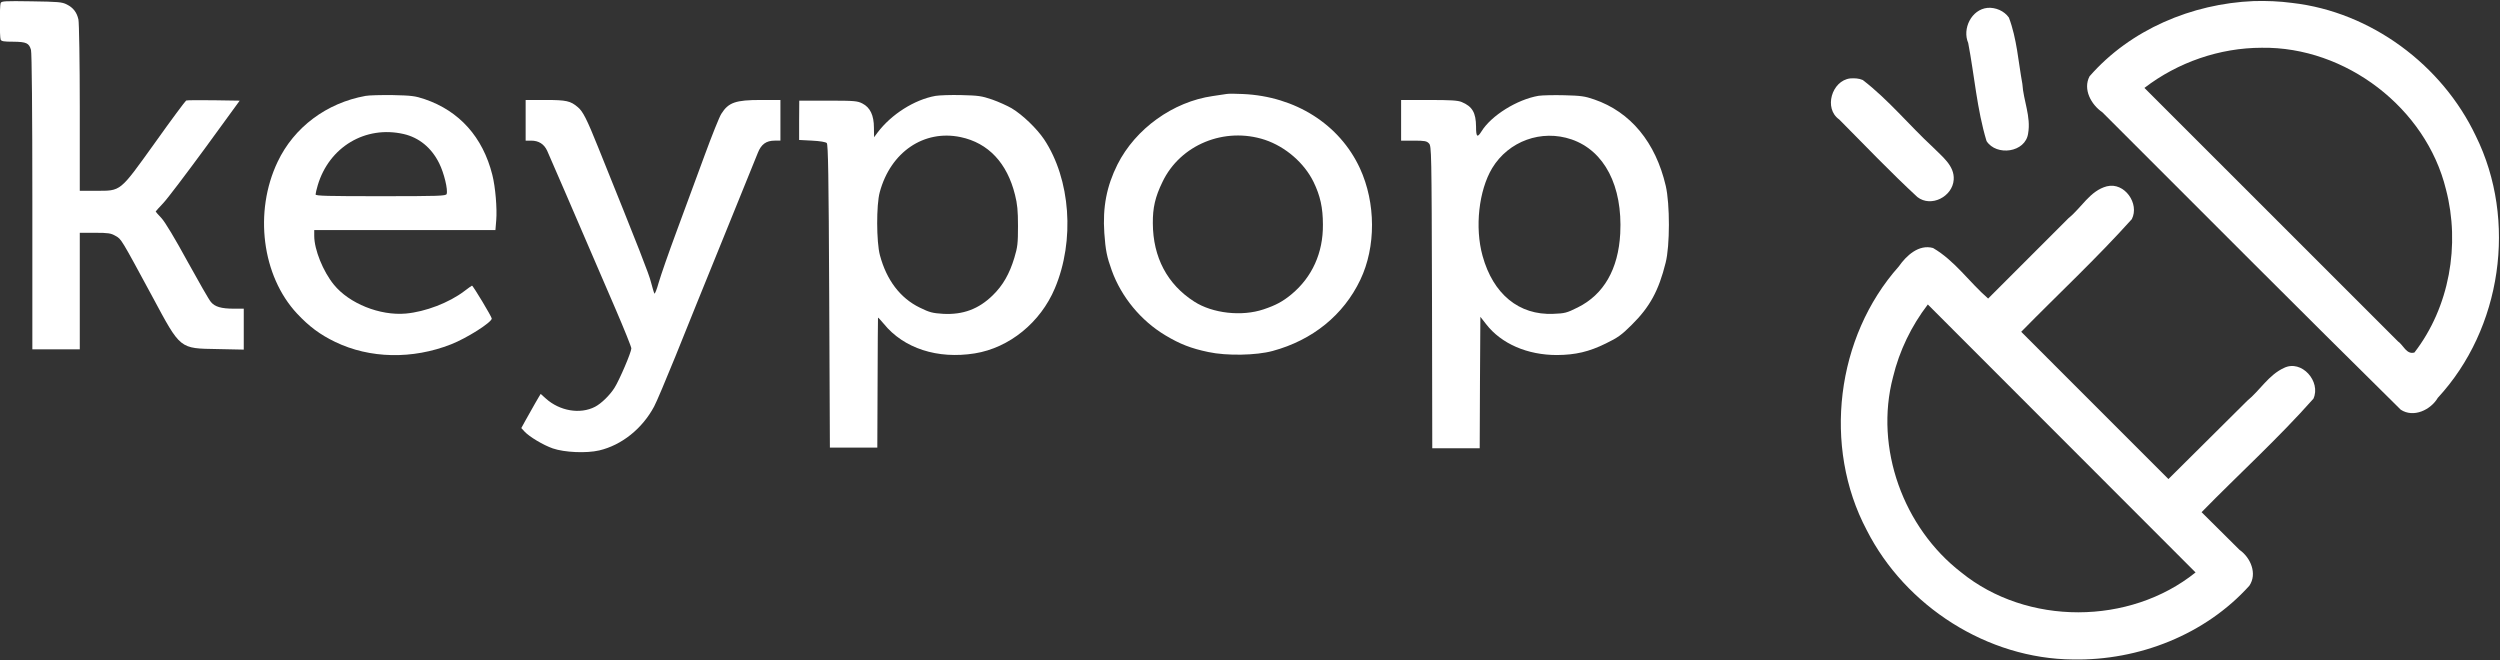 <?xml version="1.0" encoding="UTF-8" standalone="no"?>
<svg
   version="1.0"
   width="3885.758pt"
   height="1026.594pt"
   viewBox="-1 0 3885.757 1026.594"
   preserveAspectRatio="xMidYMid"
   id="svg8"
   sodipodi:docname="logo-src.svg"
   inkscape:version="1.2.2 (732a01da63, 2022-12-09)"
   xmlns:inkscape="http://www.inkscape.org/namespaces/inkscape"
   xmlns:sodipodi="http://sodipodi.sourceforge.net/DTD/sodipodi-0.dtd"
   xmlns:xlink="http://www.w3.org/1999/xlink"
   xmlns="http://www.w3.org/2000/svg"
   xmlns:svg="http://www.w3.org/2000/svg">
  <rect x="-1" y="0" width="3885.757" height="1026.594" fill="#333333" stroke="none"/>
  <defs
     id="defs12">
    <color-profile
       name="_09D5"
       xlink:href="../../../../../Windows/system32/spool/drivers/color/Dell_Inspiron_16_Plus_7620_3K_BOE09D5.icm"
       id="color-profile600" />
  </defs>
  <sodipodi:namedview
     id="namedview10"
     pagecolor="#868686"
     bordercolor="#000000"
     borderopacity="0.25"
     inkscape:showpageshadow="2"
     inkscape:pageopacity="0"
     inkscape:pagecheckerboard="true"
     inkscape:deskcolor="#d1d1d1"
     inkscape:document-units="pt"
     showgrid="false"
     inkscape:zoom="0.48889804"
     inkscape:cx="4372.0772"
     inkscape:cy="1329.5206"
     inkscape:window-width="3072"
     inkscape:window-height="1796"
     inkscape:window-x="-12"
     inkscape:window-y="-12"
     inkscape:window-maximized="1"
     inkscape:current-layer="g12" />
  <g
     transform="matrix(0.1,0,0,-0.1,-805.696,1009.21)"
     fill="#000000"
     stroke="none"
     id="g6">
    <g
       id="g30"
       style="fill:#ffffff;fill-opacity:1;stroke:none;stroke-opacity:1"
       transform="matrix(10.532,0,0,-10.532,19216.504,16078.331)">
      <g
         id="g7520"
         transform="matrix(0.2,0,0,-0.2,-1168.794,1405.939)"
         style="fill:#ffffff;fill-opacity:1;stroke-width:0.541">
        <path
           d="m 546,4165 c -8,-21 -8,-248 0,-269 5,-13 23,-16 93,-16 97,-1 117,-10 131,-61 6,-21 10,-455 10,-1121 V 1610 h 175 175 v 430 430 h 113 c 97,0 117,-3 151,-23 43,-24 38,-16 271,-447 211,-393 199,-383 483,-388 l 192,-4 v 151 151 h -72 c -94,0 -141,14 -170,49 -14,15 -91,151 -174,301 -91,167 -165,290 -191,318 -24,25 -43,47 -43,49 0,2 25,29 55,61 30,31 169,215 310,407 l 255,350 -192,3 c -106,1 -197,1 -203,-2 -5,-2 -109,-141 -229,-310 -265,-369 -249,-356 -438,-356 h -118 v 613 c 0,336 -5,630 -10,651 -12,53 -38,87 -86,111 -35,18 -63,20 -260,23 -199,3 -222,2 -228,-13 z"
           id="path7377"
           style="fill:#ffffff;fill-opacity:1;stroke-width:0.541" />
        <path
           d="m 9590,3494 c -14,-2 -59,-9 -100,-15 -293,-42 -570,-241 -703,-505 -80,-160 -110,-315 -97,-506 9,-128 19,-176 55,-276 71,-196 215,-371 396,-479 107,-64 188,-96 317,-123 134,-29 353,-25 474,8 295,80 523,265 647,525 116,243 115,567 -3,823 -150,324 -476,531 -864,548 -53,3 -108,3 -122,0 z m 285,-338 c 152,-51 290,-170 359,-311 49,-101 69,-189 69,-315 2,-208 -80,-388 -232,-514 -64,-53 -116,-81 -206,-111 -160,-54 -376,-30 -511,57 -199,127 -305,327 -306,578 -1,114 17,194 71,305 131,275 458,409 756,311 z"
           id="path7379"
           style="fill:#ffffff;fill-opacity:1;stroke-width:0.541" />
        <path
           d="m 3238,3480 c -287,-52 -527,-231 -648,-486 -176,-369 -116,-842 143,-1120 89,-95 169,-155 281,-209 256,-124 571,-130 856,-18 117,46 299,162 300,190 0,13 -138,243 -146,243 -2,0 -27,-18 -56,-40 -113,-86 -288,-153 -432,-166 -191,-17 -418,74 -531,213 -80,98 -145,259 -145,360 v 43 h 669 668 l 6,73 c 7,86 -6,245 -29,335 -70,278 -243,471 -499,558 -71,24 -98,27 -235,30 -85,1 -176,-1 -202,-6 z m 281,-281 c 114,-26 206,-101 263,-216 36,-72 66,-197 55,-227 -6,-14 -56,-16 -487,-16 -391,0 -480,2 -480,13 0,7 7,38 16,68 84,282 351,442 633,378 z"
           id="path7381"
           style="fill:#ffffff;fill-opacity:1;stroke-width:0.541" />
        <path
           d="m 7443,3480 c -154,-28 -324,-135 -426,-270 l -26,-35 -1,70 c 0,92 -28,150 -85,179 -37,19 -58,21 -253,21 h -213 l -1,-145 v -145 l 95,-5 c 59,-3 101,-10 109,-18 10,-10 14,-234 18,-1130 l 5,-1117 h 175 175 l 2,475 c 1,261 2,479 3,483 0,4 19,-16 43,-45 147,-181 397,-262 671,-218 255,41 485,228 591,480 149,352 116,805 -79,1099 -54,80 -158,181 -240,230 -31,18 -95,47 -143,64 -79,27 -103,30 -228,33 -77,2 -163,-1 -192,-6 z m 187,-304 c 204,-43 343,-191 401,-426 17,-67 22,-116 22,-230 0,-129 -3,-155 -27,-235 -36,-119 -85,-204 -159,-276 -104,-102 -220,-145 -367,-137 -77,5 -99,10 -172,46 -144,70 -245,203 -294,387 -26,98 -27,371 -1,465 80,296 326,463 597,406 z"
           id="path7383"
           style="fill:#ffffff;fill-opacity:1;stroke-width:0.541" />
        <path
           d="m 11895,3481 c -159,-27 -350,-146 -422,-263 -31,-50 -40,-41 -40,36 -1,102 -27,148 -106,181 -29,12 -80,15 -242,15 h -205 v -150 -150 h 93 c 83,0 96,-3 113,-21 18,-20 19,-56 22,-1135 l 2,-1114 h 175 175 l 2,485 3,485 43,-55 c 112,-144 304,-227 522,-227 137,1 236,24 360,85 89,43 118,64 191,137 134,132 200,253 251,459 32,124 32,433 1,567 -75,322 -260,546 -528,638 -69,24 -99,28 -220,31 -77,2 -162,0 -190,-4 z m 243,-322 c 243,-84 377,-344 359,-694 -14,-264 -122,-451 -314,-546 -80,-40 -95,-44 -180,-47 -253,-11 -444,145 -522,428 -58,209 -28,482 71,647 121,200 364,288 586,212 z"
           id="path7385"
           style="fill:#ffffff;fill-opacity:1;stroke-width:0.541" />
        <path
           d="m 4420,3300 v -150 h 41 c 55,0 95,-25 118,-75 16,-36 170,-390 505,-1169 64,-149 116,-278 116,-289 0,-28 -88,-234 -125,-292 -35,-55 -97,-115 -143,-139 -110,-57 -261,-31 -363,61 l -38,34 -14,-23 c -13,-22 -29,-49 -100,-176 l -29,-53 23,-25 c 37,-40 140,-101 209,-125 87,-30 248,-37 343,-15 166,39 318,161 405,324 17,31 87,197 156,367 68,171 229,567 356,880 127,314 241,594 253,624 25,64 62,91 125,91 h 42 v 150 150 h -144 c -187,0 -239,-18 -292,-102 -14,-21 -70,-161 -125,-311 -55,-150 -148,-400 -205,-556 -58,-156 -117,-326 -132,-378 -14,-51 -29,-88 -32,-81 -4,7 -15,45 -25,83 -15,61 -84,237 -390,996 -83,207 -113,266 -150,296 -54,46 -84,53 -240,53 h -145 z"
           id="path7387"
           style="fill:#ffffff;fill-opacity:1;stroke-width:0.541" />
      </g>
    </g>
    <g
       id="SvgjsG1012"
       featurekey="nRdZyp-0"
       transform="matrix(156.281,0,0,-156.281,33965.718,12778.304)"
       fill="#ffffff"
       style="fill:#ffffff;fill-opacity:1;fill-rule:evenodd">
      <g
         id="g12"
         style="fill:#ffffff;fill-opacity:1;fill-rule:evenodd">
        <path
           id="path4"
           style="fill:#ffffff;fill-opacity:1;fill-rule:evenodd"
           d="m 43.697,35.715 c -1.689,0.443 -2.527,2.138 -3.814,3.167 -2.667,2.666 -5.331,5.335 -7.999,7.999 -1.867,-1.624 -3.315,-3.772 -5.479,-5.028 -1.423,-0.393 -2.654,0.758 -3.404,1.832 -6.247,7.011 -7.59,17.925 -3.193,26.225 3.844,7.575 12.016,12.812 20.533,12.866 6.509,0.12 13.127,-2.458 17.521,-7.333 0.816,-1.192 0.12,-2.808 -0.971,-3.565 -1.263,-1.246 -2.524,-2.494 -3.778,-3.75 3.693,-3.776 7.624,-7.336 11.123,-11.287 0.777,-1.701 -1.171,-3.926 -2.928,-3.06 -1.527,0.695 -2.389,2.235 -3.657,3.268 -2.612,2.594 -5.222,5.19 -7.835,7.783 -4.882,-4.88 -9.763,-9.761 -14.643,-14.645 3.664,-3.735 7.513,-7.316 11.001,-11.203 0.789,-1.539 -0.73,-3.708 -2.477,-3.267 z M 25.967,47.551 c 8.845,8.861 17.699,17.713 26.547,26.57 -6.564,5.27 -16.764,5.307 -23.31,-0.008 -5.742,-4.433 -8.642,-12.354 -6.78,-19.422 0.631,-2.619 1.827,-5.085 3.463,-7.222 l 0.07,0.072 z" />
        <path
           id="path6"
           style="fill:#ffffff;fill-opacity:1;fill-rule:evenodd"
           d="m 58.275,17.297 c -6.116,0.259 -12.24,2.824 -16.303,7.479 -0.685,1.291 0.165,2.826 1.268,3.575 9.879,9.876 19.739,19.771 29.681,29.584 1.276,0.834 2.981,0.023 3.69,-1.186 6.349,-6.86 7.925,-17.647 3.775,-26.04 C 77.026,23.632 69.956,18.379 62.143,17.482 60.862,17.311 59.567,17.258 58.275,17.297 Z m 0.824,4.641 c 8.338,-0.122 16.338,5.975 18.32,14.092 1.437,5.499 0.344,11.709 -3.137,16.217 -0.787,0.234 -1.103,-0.742 -1.635,-1.104 C 64.242,42.738 55.832,34.337 47.428,25.932 50.75,23.383 54.906,21.942 59.1,21.938 Z" />
        <path
           id="path8"
           style="fill:#ffffff;fill-opacity:1;fill-rule:evenodd"
           d="m 18.162,24.988 c -1.831,0.221 -2.653,2.998 -1.088,4.083 2.567,2.588 5.124,5.264 7.776,7.716 1.363,1.059 3.497,-0.045 3.609,-1.721 0.105,-1.406 -1.192,-2.339 -2.068,-3.238 -2.361,-2.186 -4.412,-4.713 -6.975,-6.682 -0.391,-0.173 -0.833,-0.187 -1.254,-0.158 z" />
        <path
           id="path10"
           style="fill:#ffffff;fill-opacity:1;fill-rule:evenodd"
           d="m 31.816,17.971 c -1.591,0.162 -2.526,2.075 -1.914,3.493 0.623,3.249 0.864,6.581 1.824,9.754 0.982,1.527 3.872,1.147 4.135,-0.757 0.298,-1.668 -0.472,-3.278 -0.573,-4.932 -0.404,-2.202 -0.542,-4.485 -1.338,-6.59 -0.47,-0.672 -1.325,-1.033 -2.135,-0.969 z" />
      </g>
    </g>
  </g>
</svg>
